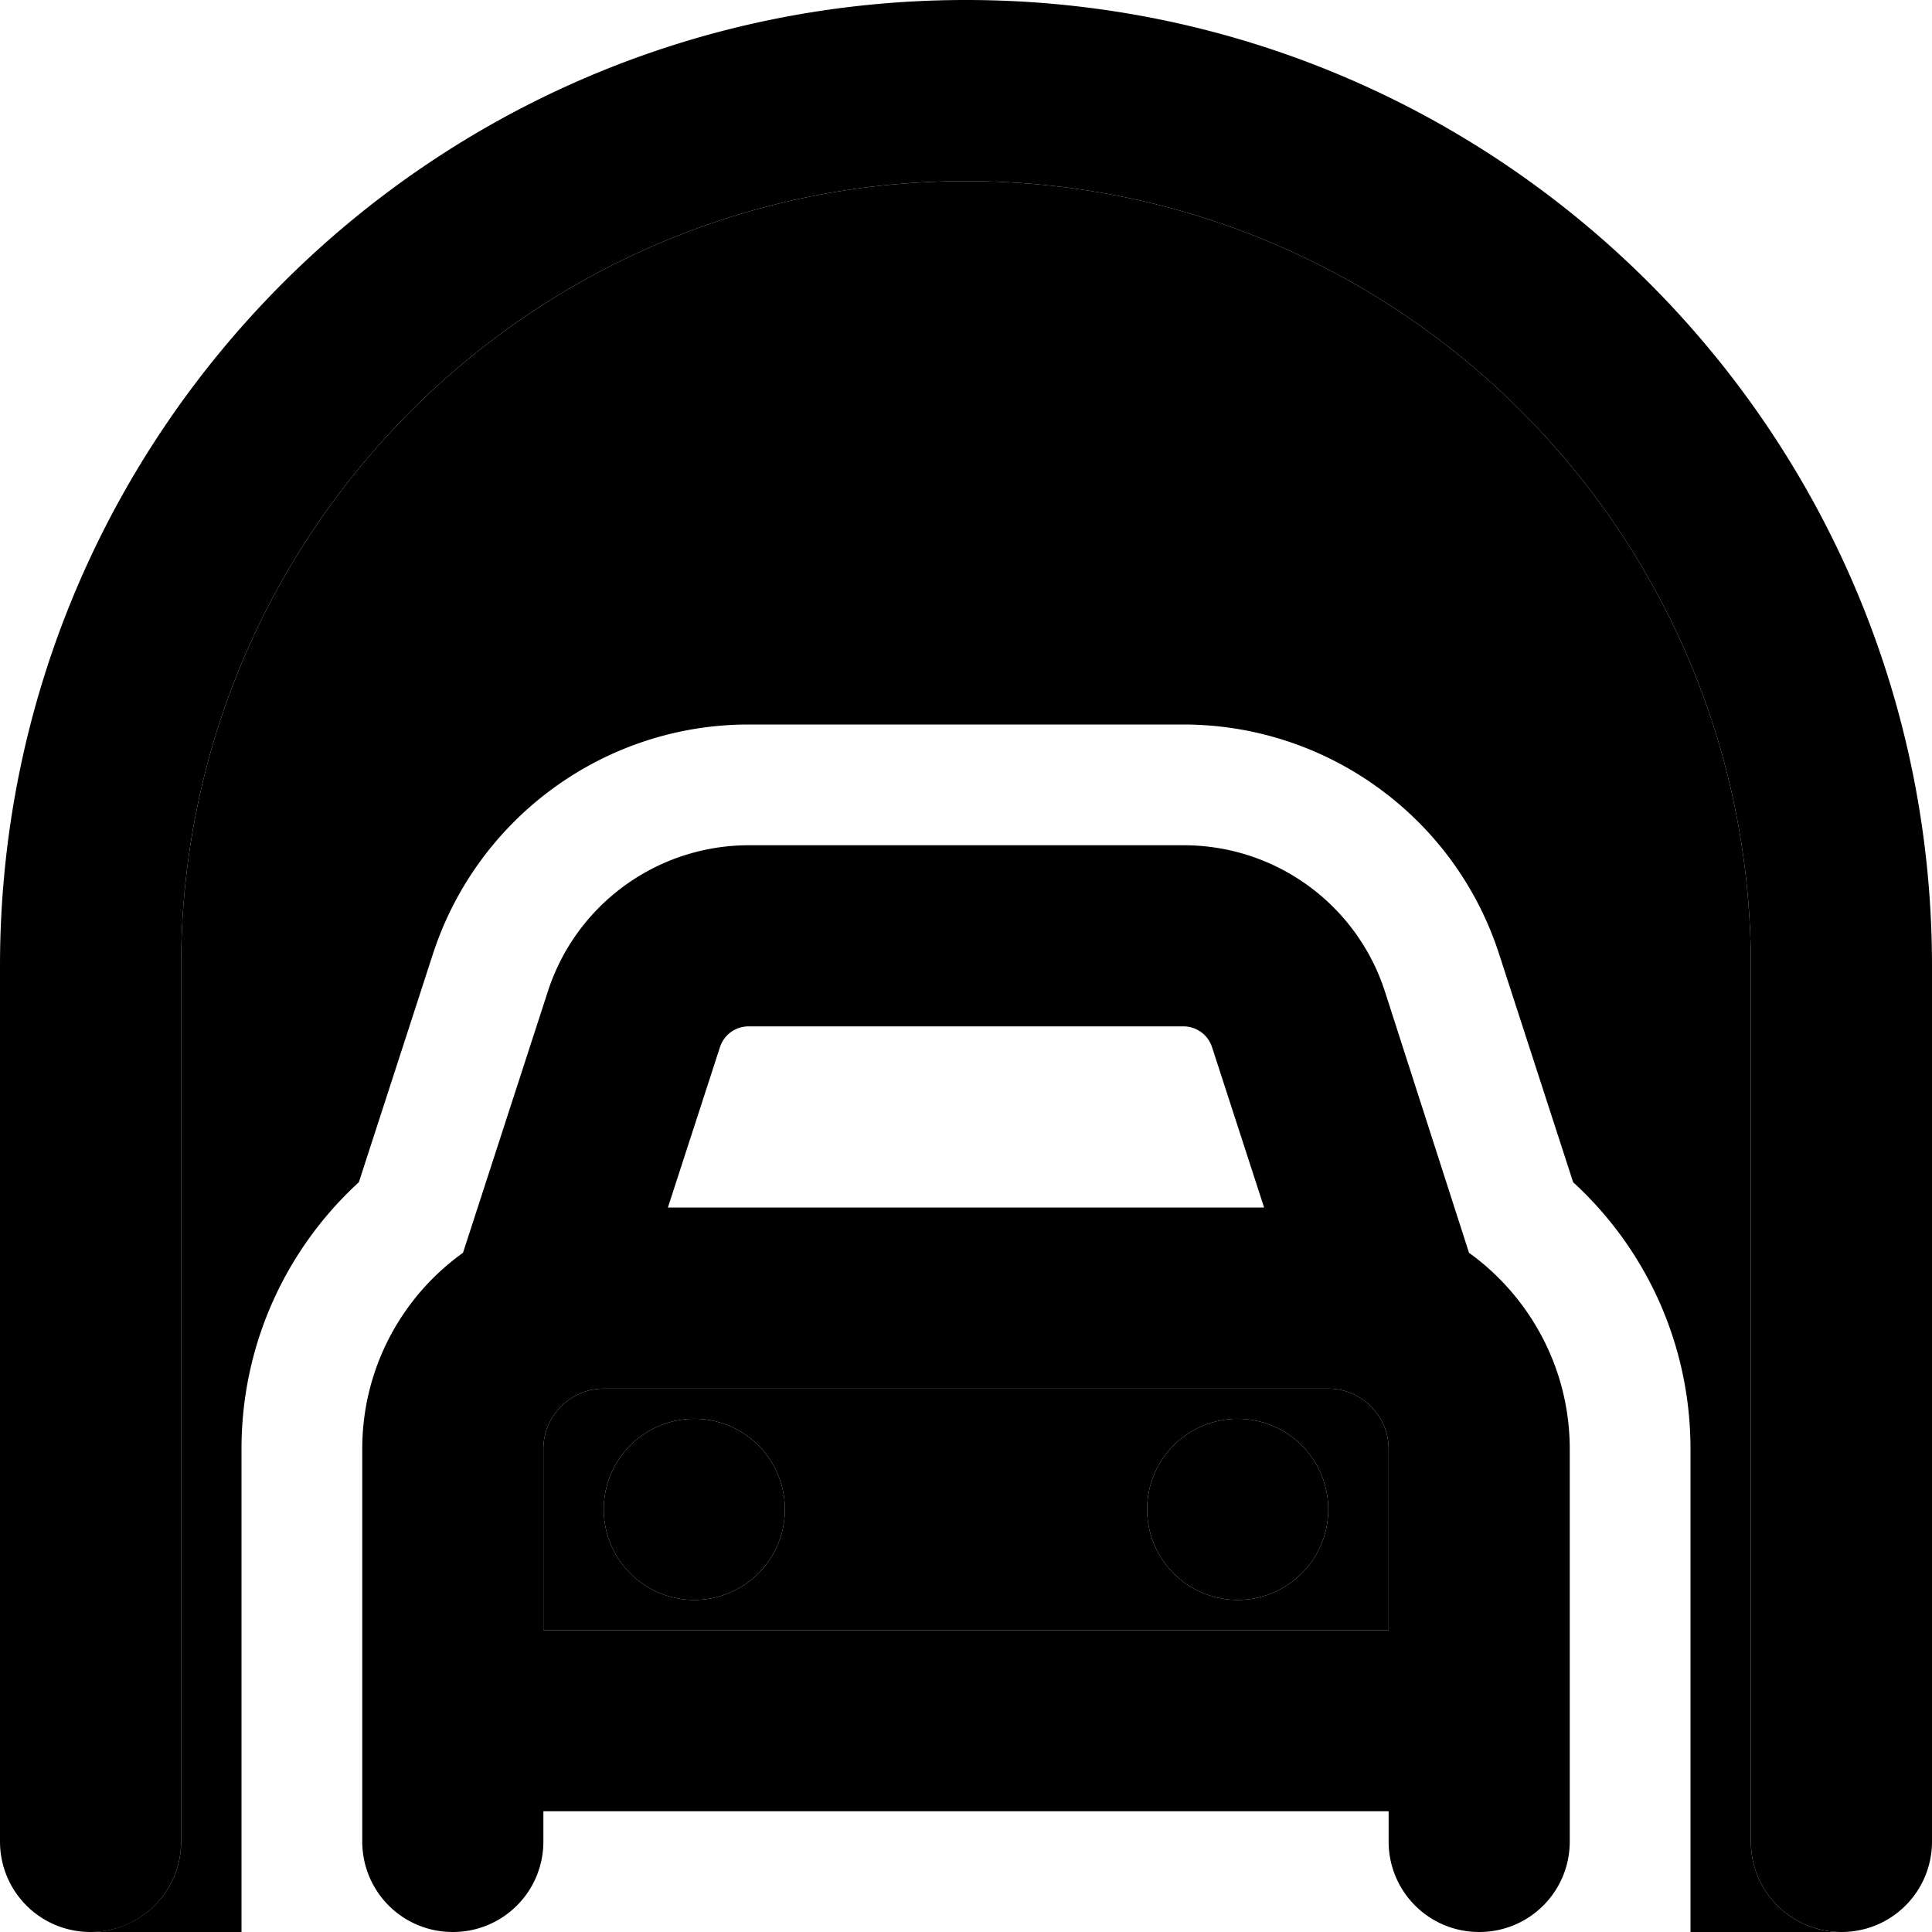 <svg xmlns="http://www.w3.org/2000/svg" viewBox="0 0 512 512"><path class="pr-icon-duotone-secondary" d="M23.8 512c13.5 0 26.8 0 40.2 0l0-128c0-28 12-53.2 31.1-70.7l19.6-60.4c11.8-36.3 45.6-60.9 83.7-60.9l115.2 0c38.1 0 72 24.6 83.7 60.9l19.6 60.4C436 330.8 448 356 448 384l0 128 40 0c-13.3 0-24-10.7-24-24l0-232c0-114.9-93.1-208-208-208S48 141.1 48 256l0 232c0 13.3-10.7 24-24.2 24zM144 384l0 48 224 0 0-48c0-8.8-7.2-16-16-16l-192 0c-8.8 0-16 7.2-16 16zm64 16a24 24 0 1 1 -48 0 24 24 0 1 1 48 0zm144 0a24 24 0 1 1 -48 0 24 24 0 1 1 48 0z"/><path class="pr-icon-duotone-primary" d="M256 48C141.1 48 48 141.1 48 256l0 232c0 13.3-10.7 24-24 24s-24-10.7-24-24L0 256C0 114.6 114.6 0 256 0S512 114.6 512 256l0 232c0 13.3-10.7 24-24 24s-24-10.7-24-24l0-232c0-114.9-93.1-208-208-208zM190.8 277.5L177 320l158 0-13.8-42.5c-1.1-3.3-4.1-5.5-7.6-5.5l-115.2 0c-3.5 0-6.5 2.2-7.6 5.5zM122.7 332l22.5-69.3c7.5-23.1 29-38.7 53.3-38.7l115.2 0c24.3 0 45.8 15.6 53.3 38.7L389.3 332c16.1 11.6 26.7 30.6 26.7 52l0 104c0 13.3-10.7 24-24 24s-24-10.7-24-24l0-8-224 0 0 8c0 13.3-10.7 24-24 24s-24-10.7-24-24l0-104c0-21.4 10.5-40.4 26.7-52zM144 432l224 0 0-48c0-8.8-7.2-16-16-16l-192 0c-8.8 0-16 7.2-16 16l0 48zm16-32a24 24 0 1 1 48 0 24 24 0 1 1 -48 0zm168-24a24 24 0 1 1 0 48 24 24 0 1 1 0-48z"/></svg>